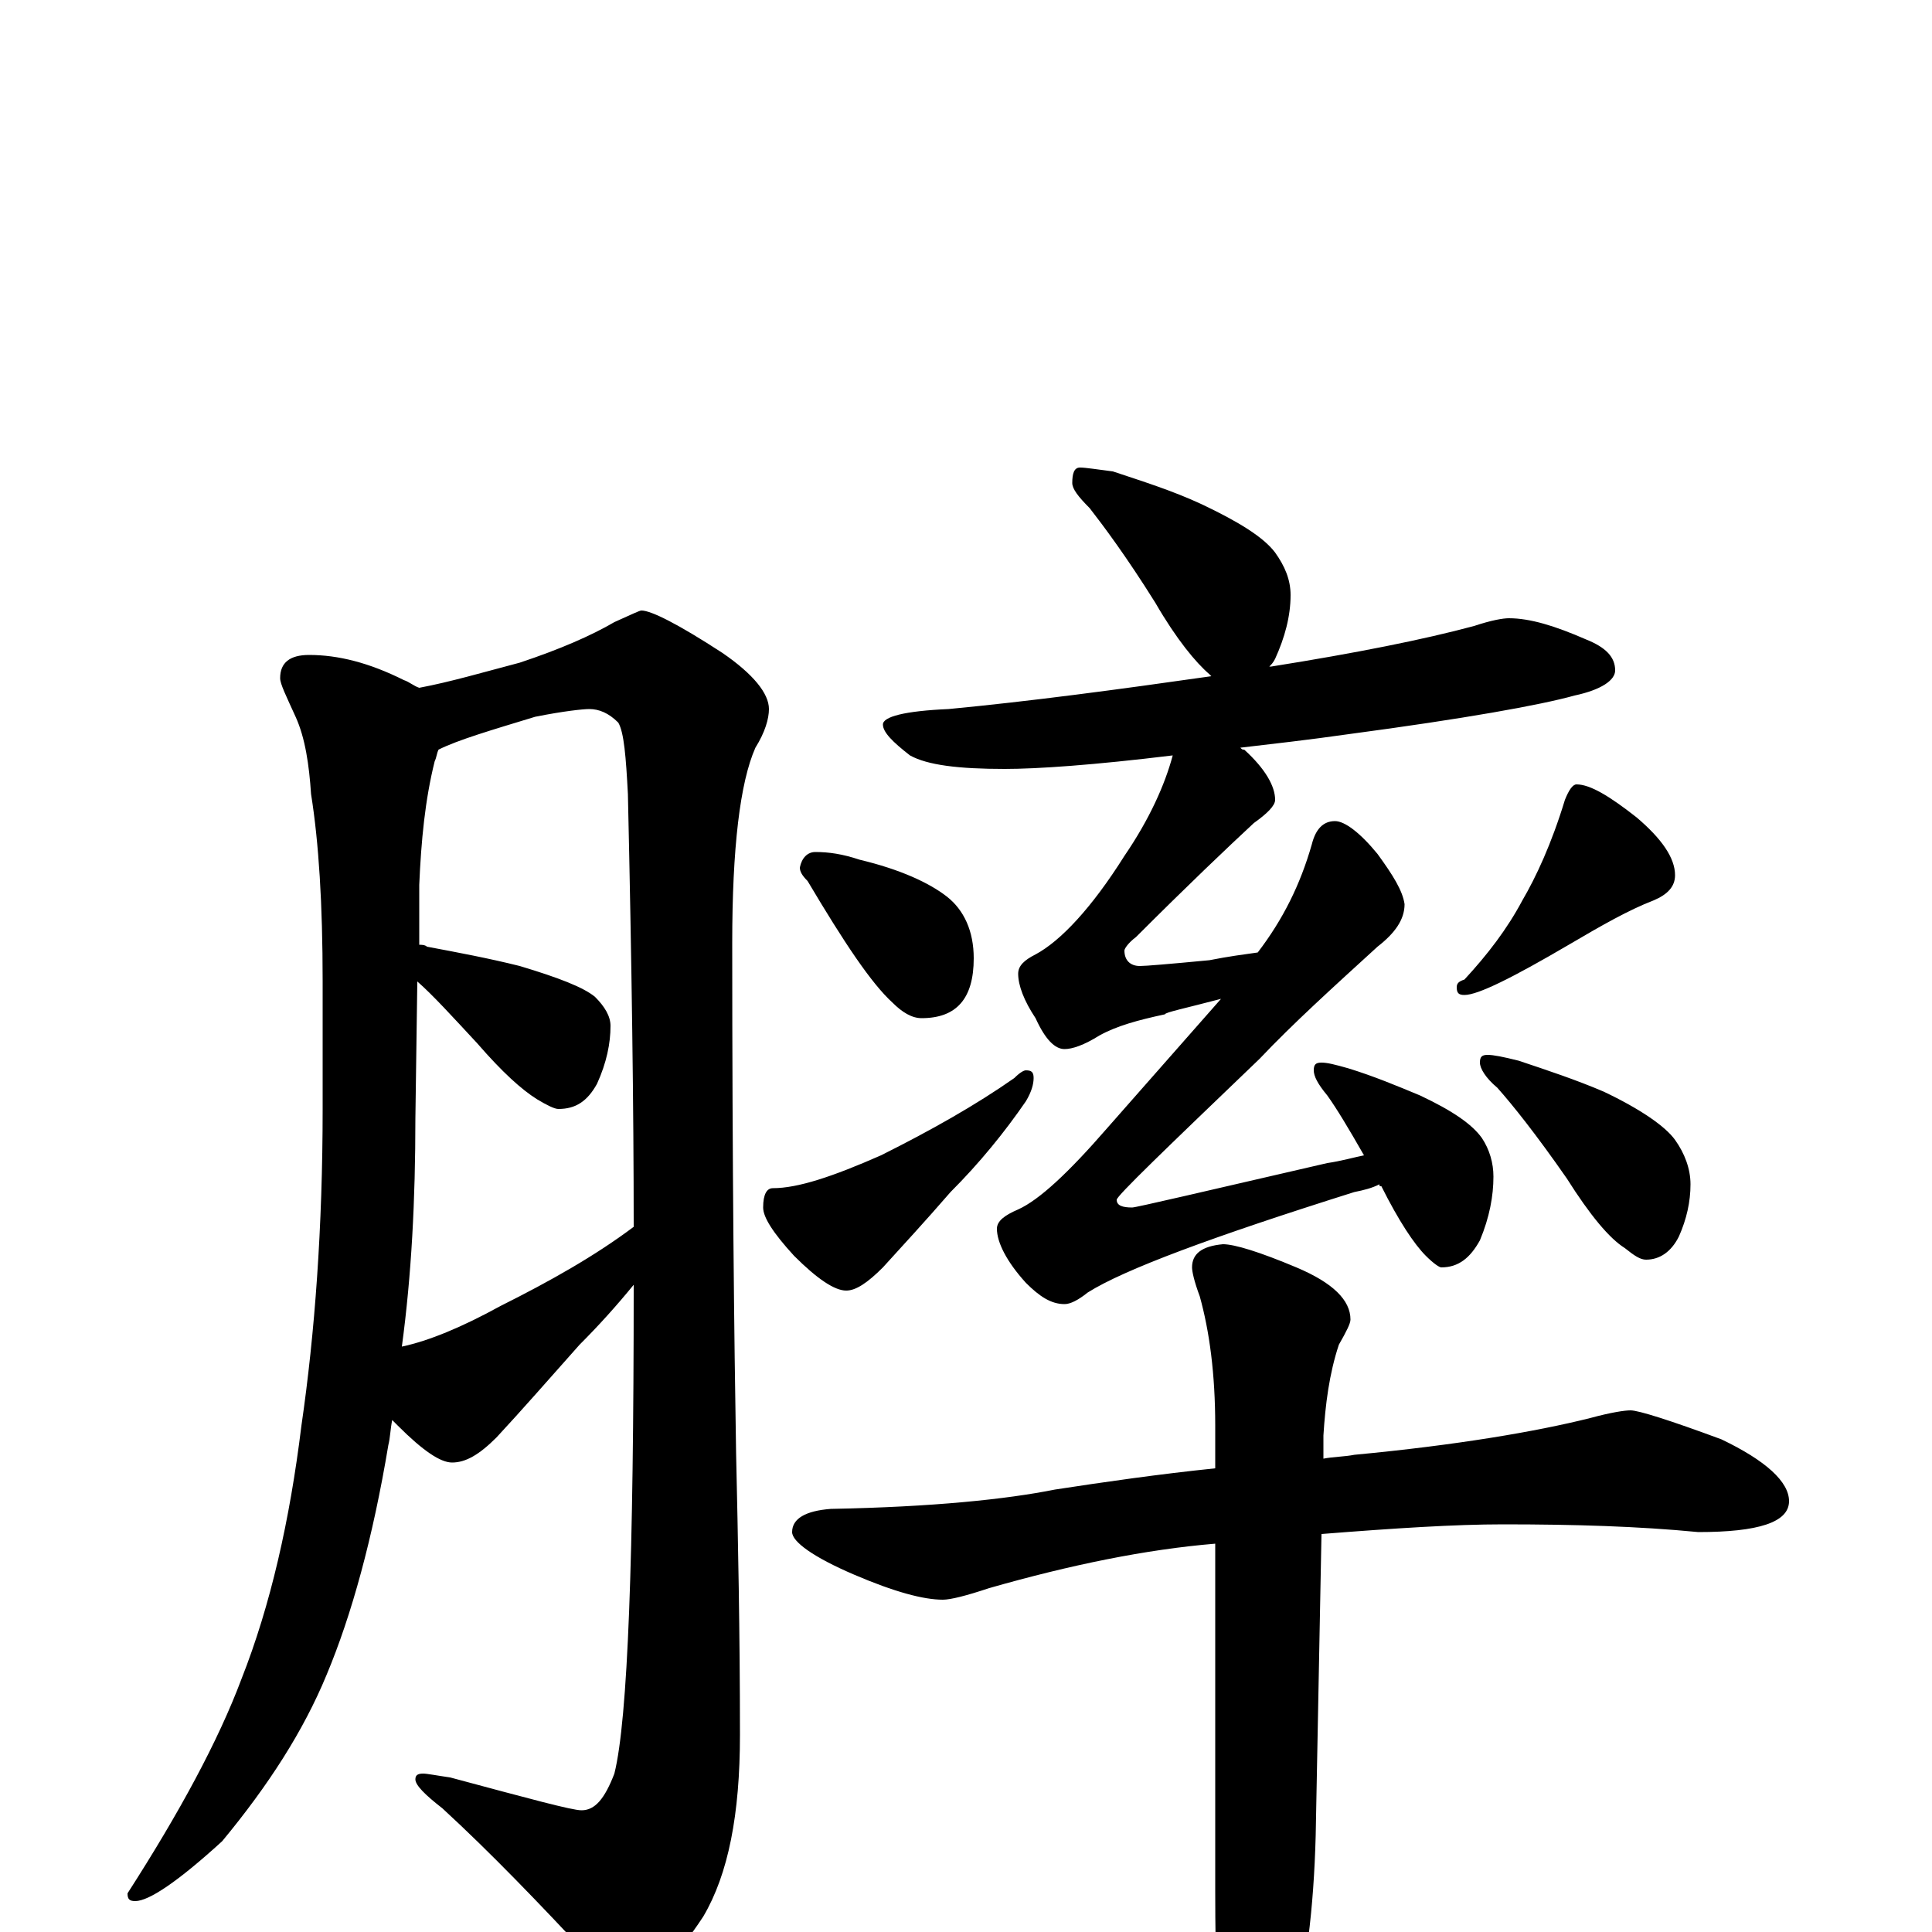 <?xml version="1.0" encoding="utf-8" ?>
<!DOCTYPE svg PUBLIC "-//W3C//DTD SVG 1.1//EN" "http://www.w3.org/Graphics/SVG/1.1/DTD/svg11.dtd">
<svg version="1.1" id="Layer_1" xmlns="http://www.w3.org/2000/svg" xmlns:xlink="http://www.w3.org/1999/xlink" x="0px" y="145px" width="1000px" height="1000px" viewBox="0 0 1000 1000" enable-background="new 0 0 1000 1000" xml:space="preserve">
<g id="Layer_1">
<path id="glyph" transform="matrix(1 0 0 -1 0 1000)" d="M160,661C175,661 191,657 209,648C212,647 214,645 217,644C233,647 250,652 269,657C290,664 306,671 318,678C327,682 331,684 332,684C337,684 351,677 374,662C390,651 398,641 398,633C398,628 396,621 391,613C383,595 379,561 379,512C379,395 380,307 381,248C382,203 383,155 383,102C383,61 377,30 364,8C349,-15 335,-27 324,-27C319,-27 313,-23 306,-14C279,15 254,41 229,64C220,71 215,76 215,79C215,81 216,82 219,82C221,82 226,81 233,80C274,69 296,63 301,63C308,63 313,69 318,82C325,110 328,194 328,334l0,1C319,324 310,314 300,304C284,286 270,270 257,256C248,247 241,243 234,243C228,243 219,249 206,262C205,263 204,264 203,265C202,260 202,256 201,252C193,204 182,164 169,133C157,104 139,76 115,47C92,26 77,16 70,16C67,16 66,17 66,20C93,62 113,99 125,131C140,169 150,213 156,262C163,310 167,365 167,426l0,66C167,532 165,564 161,589C160,604 158,618 153,629C148,640 145,646 145,649C145,657 150,661 160,661M208,303C222,306 239,313 259,324C285,337 308,350 328,365C328,426 327,500 325,589C324,608 323,621 320,626C315,631 310,633 305,633C302,633 292,632 277,629C254,622 237,617 227,612C226,610 226,608 225,606C220,586 218,565 217,542l0,-31C218,511 220,511 221,510C237,507 253,504 269,500C289,494 302,489 308,484C313,479 316,474 316,469C316,460 314,450 309,439C304,430 298,426 289,426C287,426 283,428 278,431C270,436 260,445 247,460C234,474 224,485 216,492l-1,-71C215,379 213,340 208,303M559,758C562,758 568,757 576,756C591,751 607,746 622,739C641,730 654,722 660,714C665,707 668,700 668,692C668,681 665,670 660,659C659,657 658,656 657,655l1,0C702,662 737,669 763,676C772,679 778,680 781,680C792,680 805,676 821,669C831,665 836,660 836,653C836,648 829,643 815,640C797,635 758,628 698,620C677,617 659,615 642,613C643,612 643,612 644,612C655,602 660,593 660,586C660,583 656,579 649,574C635,561 615,542 588,515C584,512 582,509 582,508C582,503 585,500 590,500C593,500 605,501 626,503C636,505 644,506 651,507C664,524 673,542 679,563C681,571 685,575 691,575C696,575 704,569 713,558C721,547 726,539 727,532C727,524 722,517 713,510C690,489 669,470 652,452C603,405 578,381 578,379C578,376 581,375 586,375C588,375 622,383 687,398C694,399 701,401 706,402C698,416 692,426 687,433C682,439 680,443 680,446C680,449 681,450 684,450C687,450 691,449 698,447C711,443 723,438 735,433C752,425 762,418 767,411C771,405 773,398 773,391C773,381 771,370 766,358C761,349 755,344 746,344C745,344 742,346 738,350C732,356 724,368 715,386C714,386 714,386 714,387C710,385 706,384 701,383C628,360 582,343 563,331C558,327 554,325 551,325C544,325 538,329 531,336C521,347 516,357 516,364C516,368 520,371 527,374C538,379 553,393 573,416l59,67C613,478 603,476 603,475C589,472 578,469 569,464C561,459 555,457 551,457C546,457 541,462 536,473C530,482 527,490 527,496C527,500 530,503 536,506C549,513 565,530 582,557C595,576 603,594 607,609C566,604 537,602 520,602C496,602 480,604 471,609C462,616 457,621 457,625C457,629 468,632 491,633C533,637 578,643 627,650l-1,1C619,657 609,669 598,688C583,712 571,728 564,737C558,743 555,747 555,750C555,755 556,758 559,758M422,559C429,559 436,558 445,555C466,550 481,543 490,536C499,529 504,518 504,504C504,483 495,473 477,473C472,473 467,476 462,481C451,491 437,512 418,544C415,547 414,549 414,551C415,556 418,559 422,559M531,446C534,446 535,445 535,442C535,439 534,435 531,430C520,414 507,398 492,383C479,368 467,355 457,344C449,336 443,332 438,332C432,332 423,338 411,350C400,362 395,370 395,375C395,382 397,385 400,385C413,385 431,391 456,402C482,415 505,428 525,442C528,445 530,446 531,446M816,594C823,594 833,588 847,577C860,566 867,556 867,547C867,541 863,537 856,534C843,529 829,521 812,511C783,494 765,485 758,485C755,485 754,486 754,489C754,491 755,492 758,493C770,506 780,519 788,534C795,546 803,563 810,586C812,591 814,594 816,594M770,454C773,454 778,453 786,451C801,446 816,441 830,435C849,426 862,417 867,410C872,403 875,395 875,387C875,378 873,369 869,360C865,352 859,348 852,348C849,348 846,350 841,354C833,359 823,371 811,390C795,413 783,428 775,437C769,442 766,447 766,450C766,453 767,454 770,454M844,270C848,270 864,265 891,255C914,244 926,233 926,223C926,212 910,207 879,207C848,210 815,211 778,211C753,211 722,209 684,206l-3,-156C680,12 676,-21 668,-50C661,-81 654,-97 648,-97C641,-97 636,-87 633,-66C630,-45 629,-16 629,21l0,180C593,198 554,190 512,178C500,174 492,172 488,172C478,172 463,176 442,185C421,194 410,202 410,207C410,214 417,218 430,219C483,220 521,224 546,229C572,233 600,237 629,240l0,22C629,289 626,311 621,329C618,337 617,342 617,344C617,351 622,355 633,356C639,356 652,352 671,344C690,336 699,327 699,317C699,315 697,311 693,304C688,289 686,273 685,257l0,-12C690,246 696,246 701,247C754,252 795,259 823,266C834,269 841,270 844,270z"/>
</g>
</svg>
